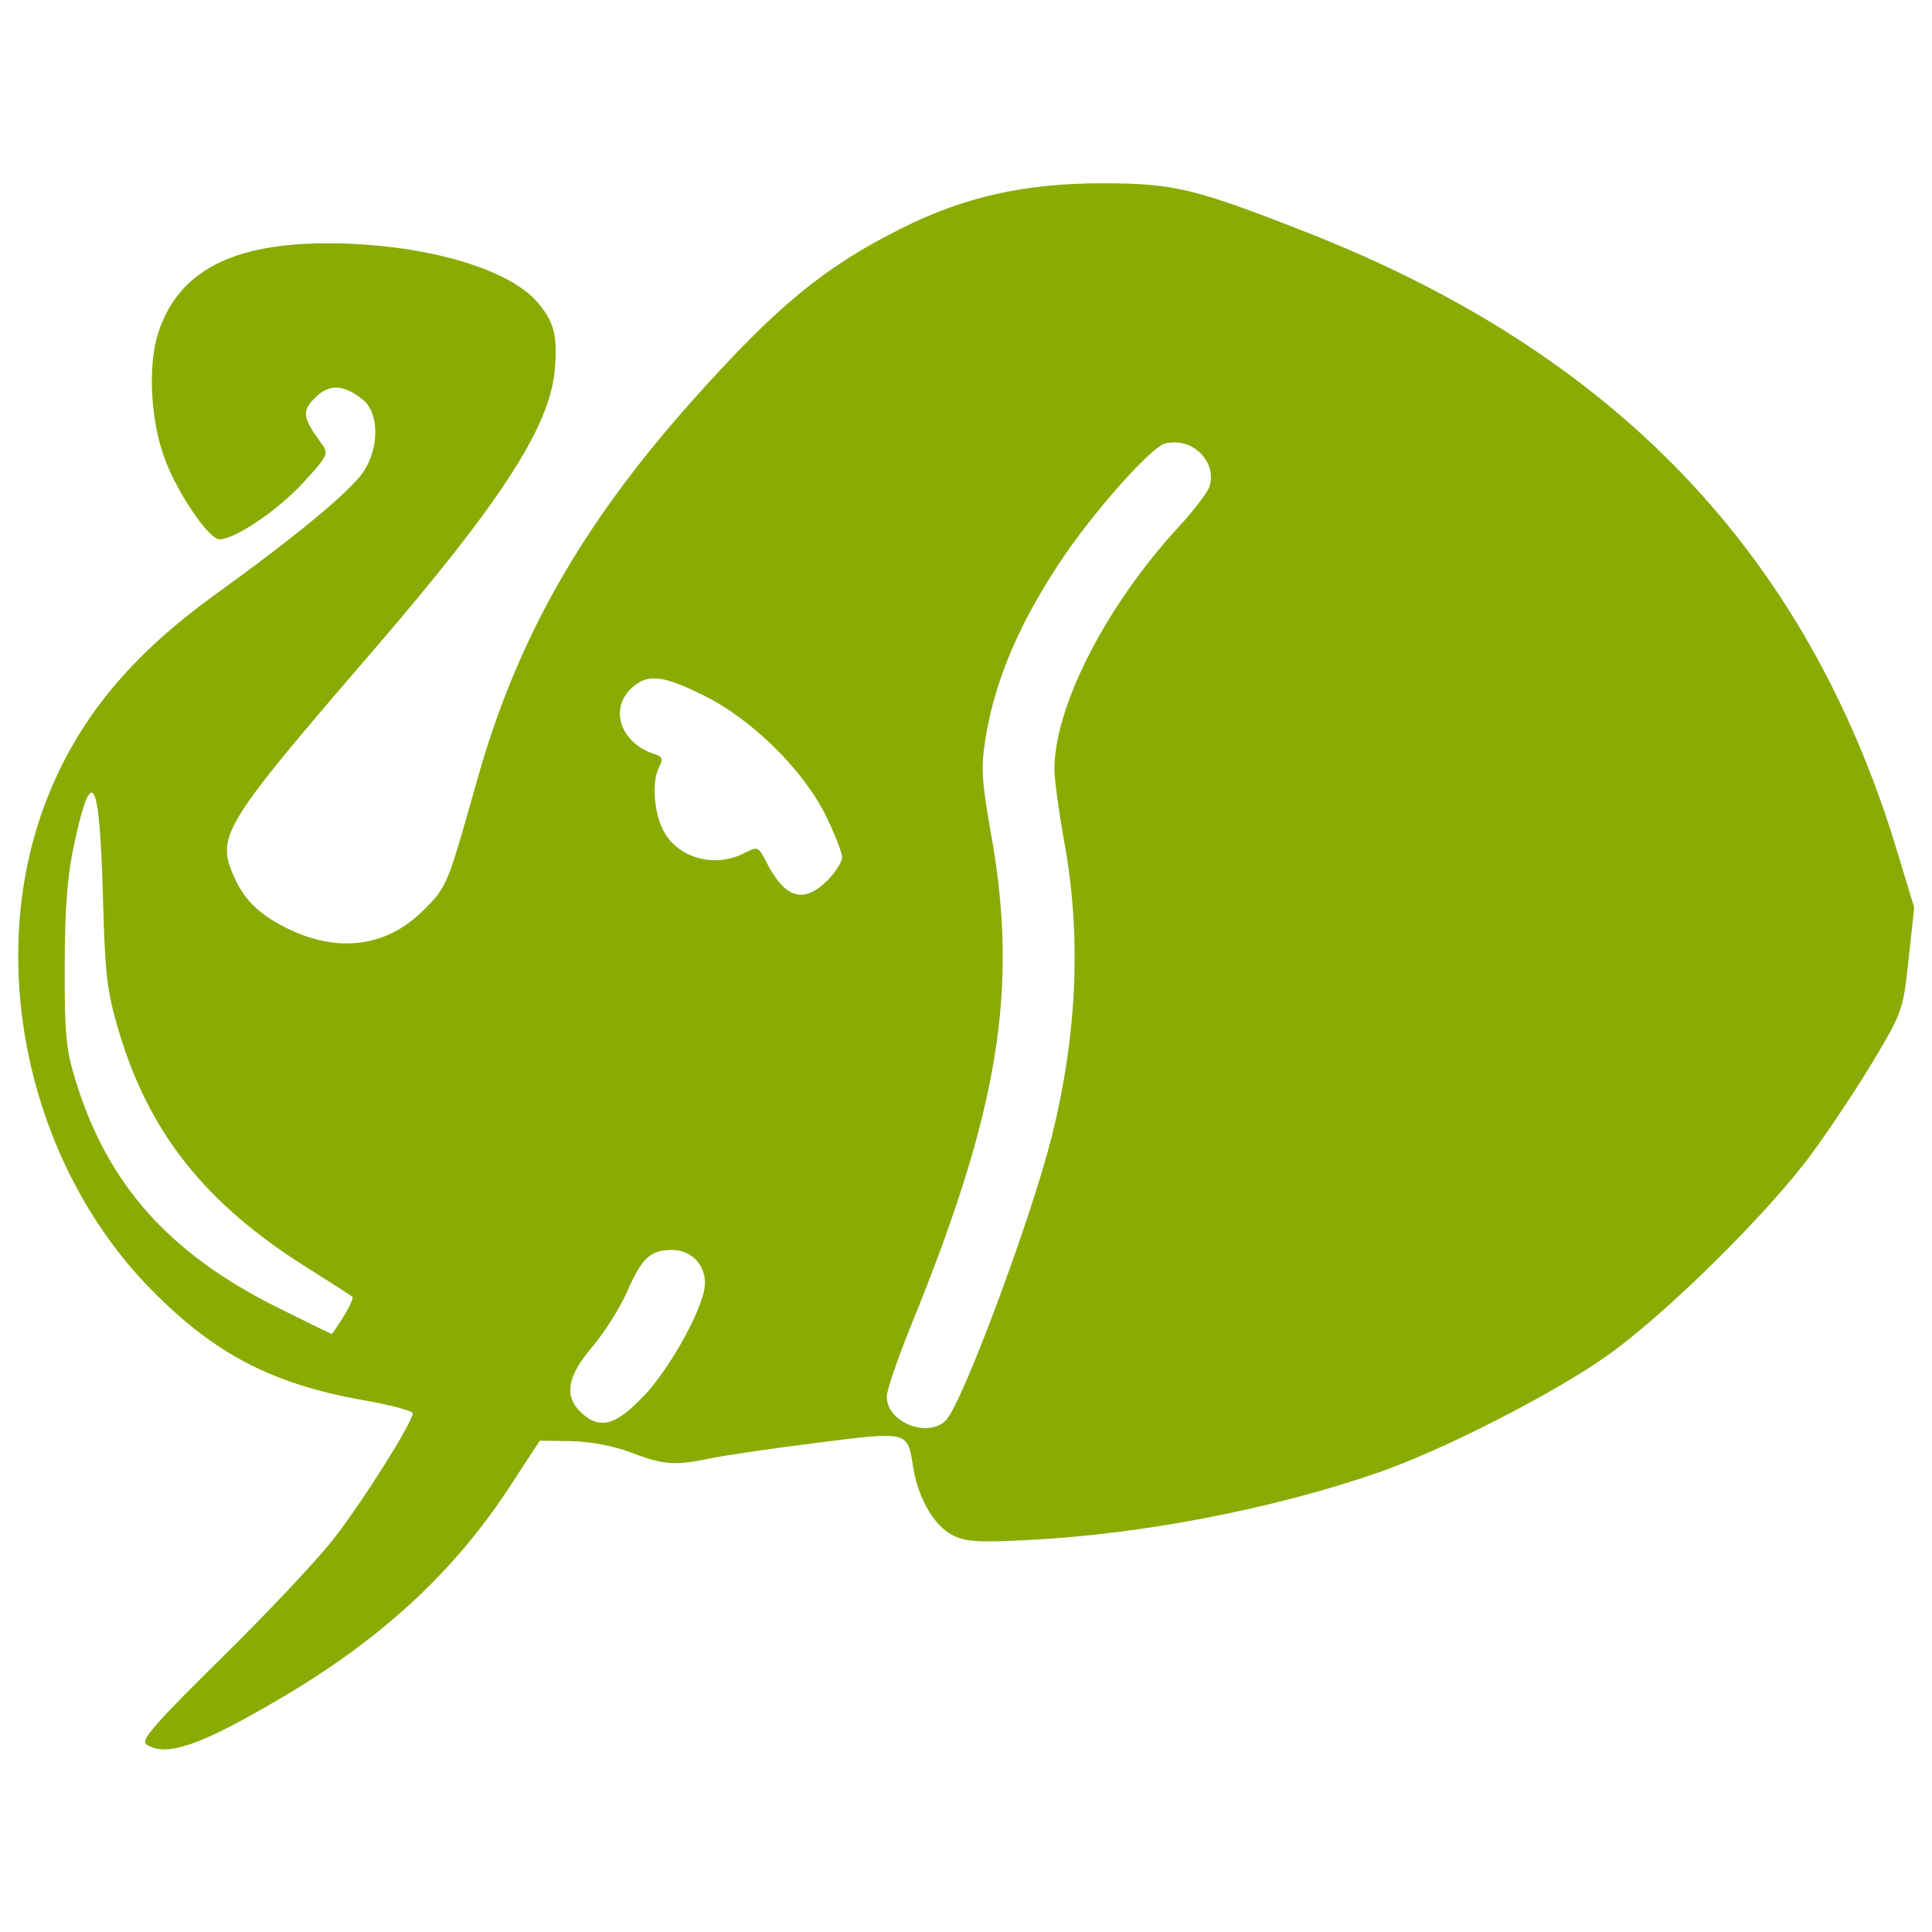 <?xml version="1.0" encoding="UTF-8" standalone="no"?>
<svg
   width="50"
   height="50"
   viewBox="0 0 13.229 13.229"
   version="1.1"
   id="svg1579"
   sodipodi:docname="Shatranj.svg"
   inkscape:version="1.3 (0e150ed6c4, 2023-07-21)"
   xml:space="preserve"
   xmlns:inkscape="http://www.inkscape.org/namespaces/inkscape"
   xmlns:sodipodi="http://sodipodi.sourceforge.net/DTD/sodipodi-0.dtd"
   xmlns="http://www.w3.org/2000/svg"
   xmlns:svg="http://www.w3.org/2000/svg"
   xmlns:rdf="http://www.w3.org/1999/02/22-rdf-syntax-ns#"
   xmlns:cc="http://creativecommons.org/ns#"
   xmlns:dc="http://purl.org/dc/elements/1.1/"><defs
     id="defs1573" /><sodipodi:namedview
     id="base"
     pagecolor="#ffffff"
     bordercolor="#666666"
     borderopacity="1.0"
     inkscape:pageopacity="0.0"
     inkscape:pageshadow="2"
     inkscape:zoom="3.959798"
     inkscape:cx="-69.321718"
     inkscape:cy="43.689098"
     inkscape:document-units="px"
     inkscape:current-layer="layer1"
     showgrid="false"
     units="px"
     showguides="true"
     inkscape:window-width="1941"
     inkscape:window-height="1739"
     inkscape:window-x="1061"
     inkscape:window-y="383"
     inkscape:window-maximized="0"
     inkscape:lockguides="true"
     inkscape:document-rotation="0"
     inkscape:showpageshadow="2"
     inkscape:pagecheckerboard="0"
     inkscape:deskcolor="#d1d1d1" /><g
     inkscape:label="Layer 1"
     inkscape:groupmode="layer"
     id="layer1"
     transform="translate(0,-283.771)"
     style="opacity:0.99"><path
       style="fill:#8a0;fill-opacity:0.99;stroke-width:0.128"
       d="m 1.001,295.712 c -0.039,-0.025 0.069,-0.148 0.511,-0.583 0.308,-0.303 0.654,-0.67 0.768,-0.815 0.198,-0.252 0.546,-0.804 0.546,-0.866 0,-0.016 -0.148,-0.056 -0.33,-0.088 -0.631,-0.111 -1.027,-0.317 -1.462,-0.76 -0.852,-0.868 -1.146,-2.273 -0.707,-3.373 0.216,-0.541 0.571,-0.969 1.147,-1.385 0.554,-0.4 0.922,-0.704 1.014,-0.84 0.11,-0.163 0.109,-0.403 -0.002,-0.493 -0.132,-0.107 -0.232,-0.111 -0.328,-0.015 -0.093,0.093 -0.087,0.135 0.044,0.315 0.05,0.068 0.044,0.082 -0.124,0.265 -0.174,0.19 -0.467,0.389 -0.575,0.39 -0.071,3.9e-4 -0.281,-0.305 -0.371,-0.541 -0.102,-0.266 -0.122,-0.652 -0.047,-0.878 0.138,-0.416 0.504,-0.608 1.156,-0.608 0.645,0 1.242,0.168 1.442,0.407 0.112,0.133 0.135,0.225 0.116,0.457 -0.032,0.391 -0.37,0.911 -1.259,1.942 -0.996,1.155 -1.056,1.25 -0.947,1.51 0.071,0.17 0.17,0.271 0.358,0.367 0.355,0.181 0.693,0.139 0.947,-0.115 0.165,-0.166 0.161,-0.156 0.371,-0.899 0.272,-0.965 0.718,-1.748 1.479,-2.6 0.568,-0.636 0.895,-0.906 1.418,-1.168 0.433,-0.218 0.844,-0.311 1.376,-0.312 0.49,-6.3e-4 0.637,0.034 1.403,0.335 2.117,0.83 3.427,2.201 4.043,4.231 l 0.119,0.392 -0.038,0.355 c -0.037,0.346 -0.043,0.363 -0.24,0.693 -0.111,0.186 -0.303,0.475 -0.426,0.642 -0.298,0.405 -0.997,1.095 -1.396,1.378 -0.369,0.262 -1.127,0.649 -1.572,0.803 -0.72,0.249 -1.616,0.422 -2.395,0.461 -0.346,0.018 -0.429,0.012 -0.521,-0.035 -0.123,-0.064 -0.232,-0.252 -0.265,-0.457 -0.041,-0.257 -0.027,-0.253 -0.657,-0.174 -0.306,0.038 -0.64,0.087 -0.743,0.109 -0.238,0.049 -0.31,0.043 -0.539,-0.044 -0.113,-0.043 -0.273,-0.073 -0.403,-0.076 l -0.216,-0.003 -0.21,0.321 c -0.377,0.577 -0.876,1.038 -1.56,1.44 -0.557,0.328 -0.785,0.407 -0.924,0.319 z m 5.482,-2.224 c 0.116,-0.133 0.58,-1.382 0.718,-1.932 0.175,-0.701 0.204,-1.372 0.087,-2.017 -0.037,-0.203 -0.067,-0.427 -0.068,-0.498 -0.002,-0.43 0.355,-1.126 0.855,-1.667 0.101,-0.109 0.193,-0.231 0.206,-0.27 0.055,-0.174 -0.118,-0.343 -0.304,-0.296 -0.094,0.024 -0.482,0.459 -0.705,0.791 -0.292,0.435 -0.461,0.832 -0.525,1.235 -0.031,0.192 -0.025,0.288 0.04,0.652 0.188,1.056 0.054,1.881 -0.544,3.349 -0.094,0.231 -0.171,0.456 -0.171,0.499 0,0.181 0.294,0.291 0.413,0.154 z m -2.077,-0.155 c 0.188,-0.199 0.417,-0.617 0.421,-0.77 0.004,-0.132 -0.094,-0.233 -0.226,-0.233 -0.148,0 -0.205,0.053 -0.308,0.287 -0.049,0.112 -0.156,0.281 -0.238,0.377 -0.172,0.201 -0.195,0.338 -0.075,0.45 0.127,0.118 0.235,0.089 0.425,-0.112 z m -2.053,-0.548 c 0.041,-0.066 0.068,-0.127 0.06,-0.134 -0.008,-0.008 -0.146,-0.097 -0.307,-0.198 -0.7,-0.439 -1.085,-0.923 -1.294,-1.626 -0.079,-0.266 -0.093,-0.38 -0.107,-0.913 -0.023,-0.829 -0.076,-0.925 -0.199,-0.355 -0.045,0.209 -0.062,0.435 -0.063,0.828 -8.9455e-4,0.473 0.009,0.573 0.078,0.794 0.218,0.701 0.637,1.172 1.372,1.539 0.204,0.102 0.374,0.185 0.378,0.185 0.004,0 0.041,-0.054 0.082,-0.12 z m 3.314,-2.987 c 0.054,-0.054 0.099,-0.125 0.099,-0.156 0,-0.032 -0.049,-0.158 -0.109,-0.281 -0.151,-0.312 -0.506,-0.663 -0.834,-0.826 -0.287,-0.143 -0.391,-0.153 -0.5,-0.051 -0.154,0.145 -0.071,0.378 0.161,0.451 0.051,0.016 0.058,0.034 0.031,0.084 -0.051,0.095 -0.041,0.296 0.021,0.427 0.094,0.198 0.354,0.274 0.562,0.166 0.09,-0.047 0.095,-0.045 0.148,0.059 0.128,0.253 0.256,0.292 0.421,0.127 z"
       id="path1" /></g></svg>
